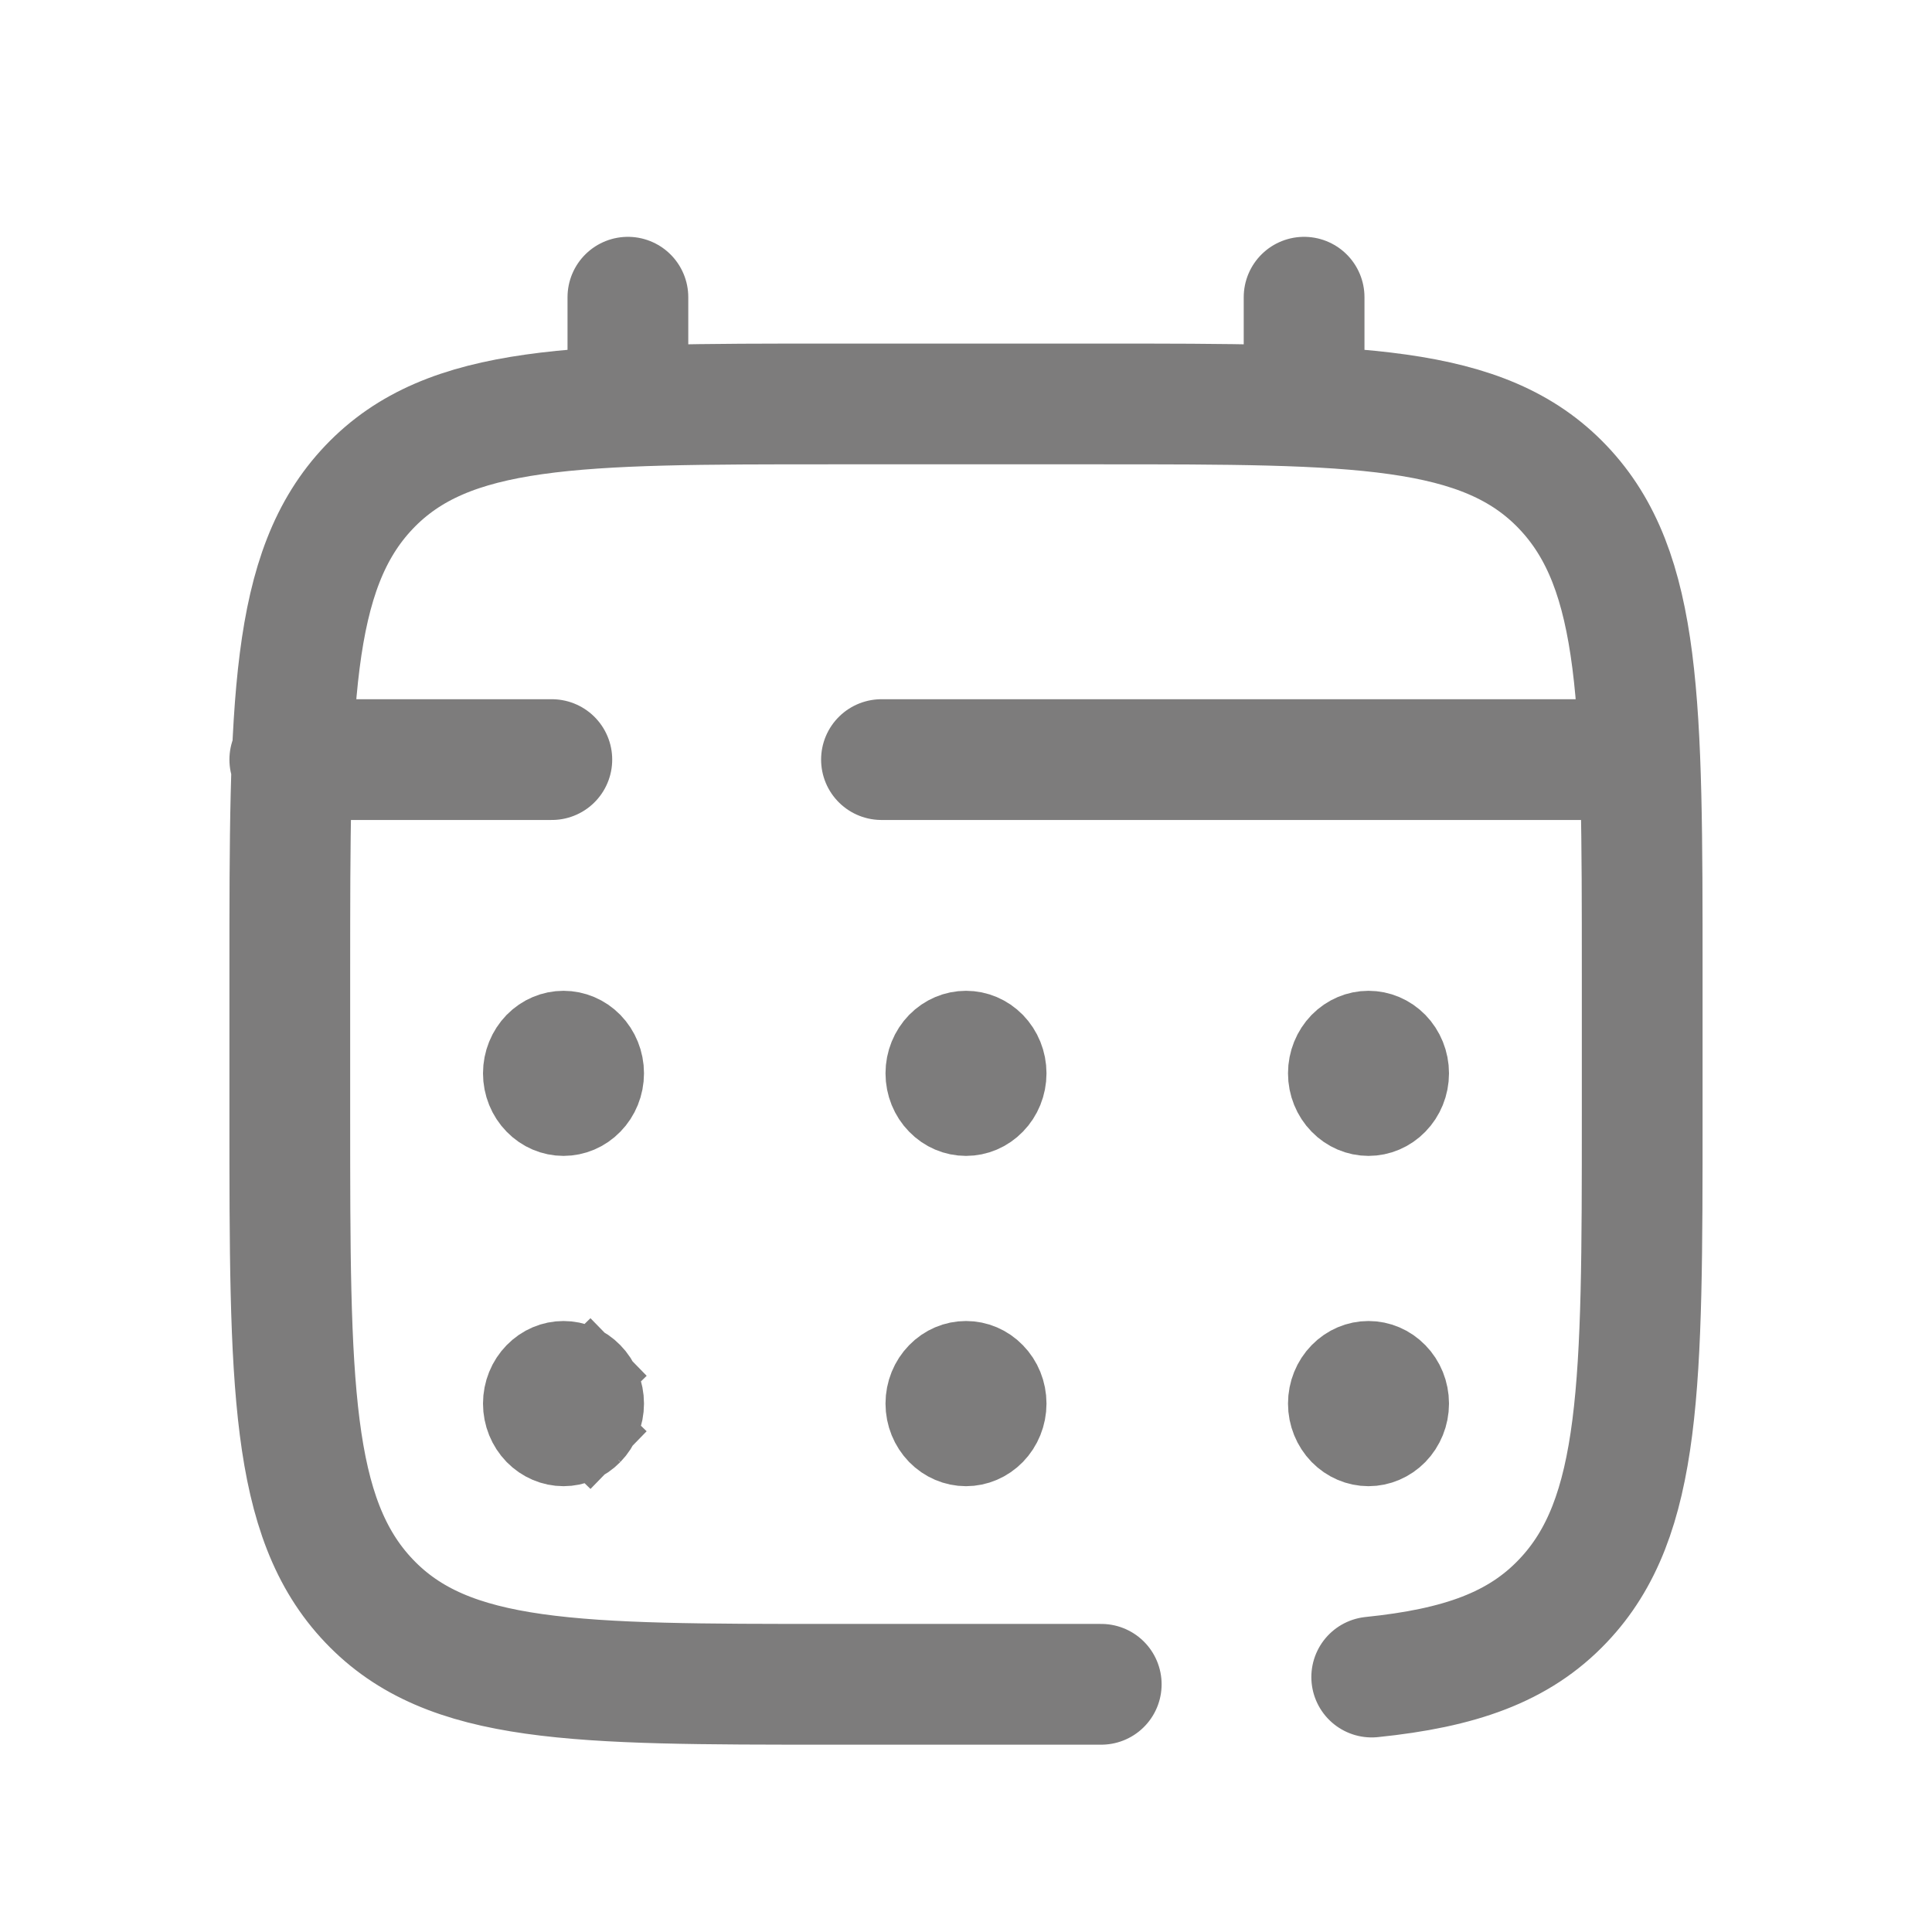 <svg width="24" height="24" viewBox="0 0 24 24" fill="none" xmlns="http://www.w3.org/2000/svg">
<path d="M13.68 20.923H10.32C7.152 20.923 5.568 20.923 4.584 19.887C3.6 18.853 3.6 17.186 3.6 13.854V12.087C3.6 8.755 3.6 7.088 4.584 6.053C5.568 5.018 7.152 5.018 10.32 5.018H13.68C16.847 5.018 18.431 5.018 19.415 6.053C20.4 7.088 20.4 8.755 20.4 12.087V13.854C20.4 17.186 20.4 18.853 19.415 19.887C18.867 20.465 18.132 20.721 17.04 20.833M7.8 5.018V3.692M16.2 5.018V3.692M19.98 9.436H10.95M3.6 9.436H6.855" stroke="#7D7C7C" stroke-width="1.5" stroke-linecap="round"/>
<path d="M17.5 17.436C17.5 17.579 17.444 17.714 17.349 17.812C17.254 17.909 17.128 17.962 17 17.962C16.872 17.962 16.746 17.909 16.651 17.812C16.556 17.714 16.5 17.579 16.5 17.436C16.5 17.292 16.556 17.157 16.651 17.06C16.746 16.962 16.872 16.91 17 16.91C17.128 16.91 17.254 16.962 17.349 17.06C17.444 17.157 17.5 17.292 17.5 17.436ZM7.349 17.812L7.684 18.138L7.349 17.812C7.254 17.909 7.128 17.962 7 17.962C6.872 17.962 6.746 17.909 6.651 17.812C6.556 17.714 6.5 17.579 6.5 17.436C6.5 17.292 6.556 17.157 6.651 17.06C6.746 16.962 6.872 16.91 7 16.91C7.128 16.91 7.254 16.962 7.349 17.06L7.684 16.733L7.349 17.06C7.444 17.157 7.5 17.292 7.5 17.436C7.5 17.579 7.444 17.714 7.349 17.812ZM17.5 13.333C17.5 13.477 17.444 13.612 17.349 13.709C17.254 13.807 17.128 13.859 17 13.859C16.872 13.859 16.746 13.807 16.651 13.709C16.556 13.612 16.5 13.477 16.5 13.333C16.5 13.19 16.556 13.055 16.651 12.957C16.746 12.86 16.872 12.808 17 12.808C17.128 12.808 17.254 12.86 17.349 12.957C17.444 13.055 17.5 13.19 17.5 13.333ZM12.5 17.436C12.5 17.579 12.444 17.714 12.349 17.812C12.254 17.909 12.129 17.962 12 17.962C11.871 17.962 11.746 17.909 11.651 17.812C11.556 17.714 11.5 17.579 11.5 17.436C11.5 17.292 11.556 17.157 11.651 17.06C11.746 16.962 11.871 16.91 12 16.91C12.129 16.91 12.254 16.962 12.349 17.06C12.444 17.157 12.5 17.292 12.5 17.436ZM12.5 13.333C12.5 13.477 12.444 13.612 12.349 13.709C12.254 13.807 12.129 13.859 12 13.859C11.871 13.859 11.746 13.807 11.651 13.709C11.556 13.612 11.5 13.477 11.5 13.333C11.5 13.19 11.556 13.055 11.651 12.957C11.746 12.86 11.871 12.808 12 12.808C12.129 12.808 12.254 12.86 12.349 12.957C12.444 13.055 12.5 13.19 12.5 13.333ZM7.5 13.333C7.5 13.477 7.444 13.612 7.349 13.709C7.254 13.807 7.128 13.859 7 13.859C6.872 13.859 6.746 13.807 6.651 13.709C6.556 13.612 6.5 13.477 6.5 13.333C6.5 13.19 6.556 13.055 6.651 12.957C6.746 12.86 6.872 12.808 7 12.808C7.128 12.808 7.254 12.86 7.349 12.957C7.444 13.055 7.5 13.19 7.5 13.333Z" fill="#7D7C7C" stroke="#7D7C7C"/>
</svg>

